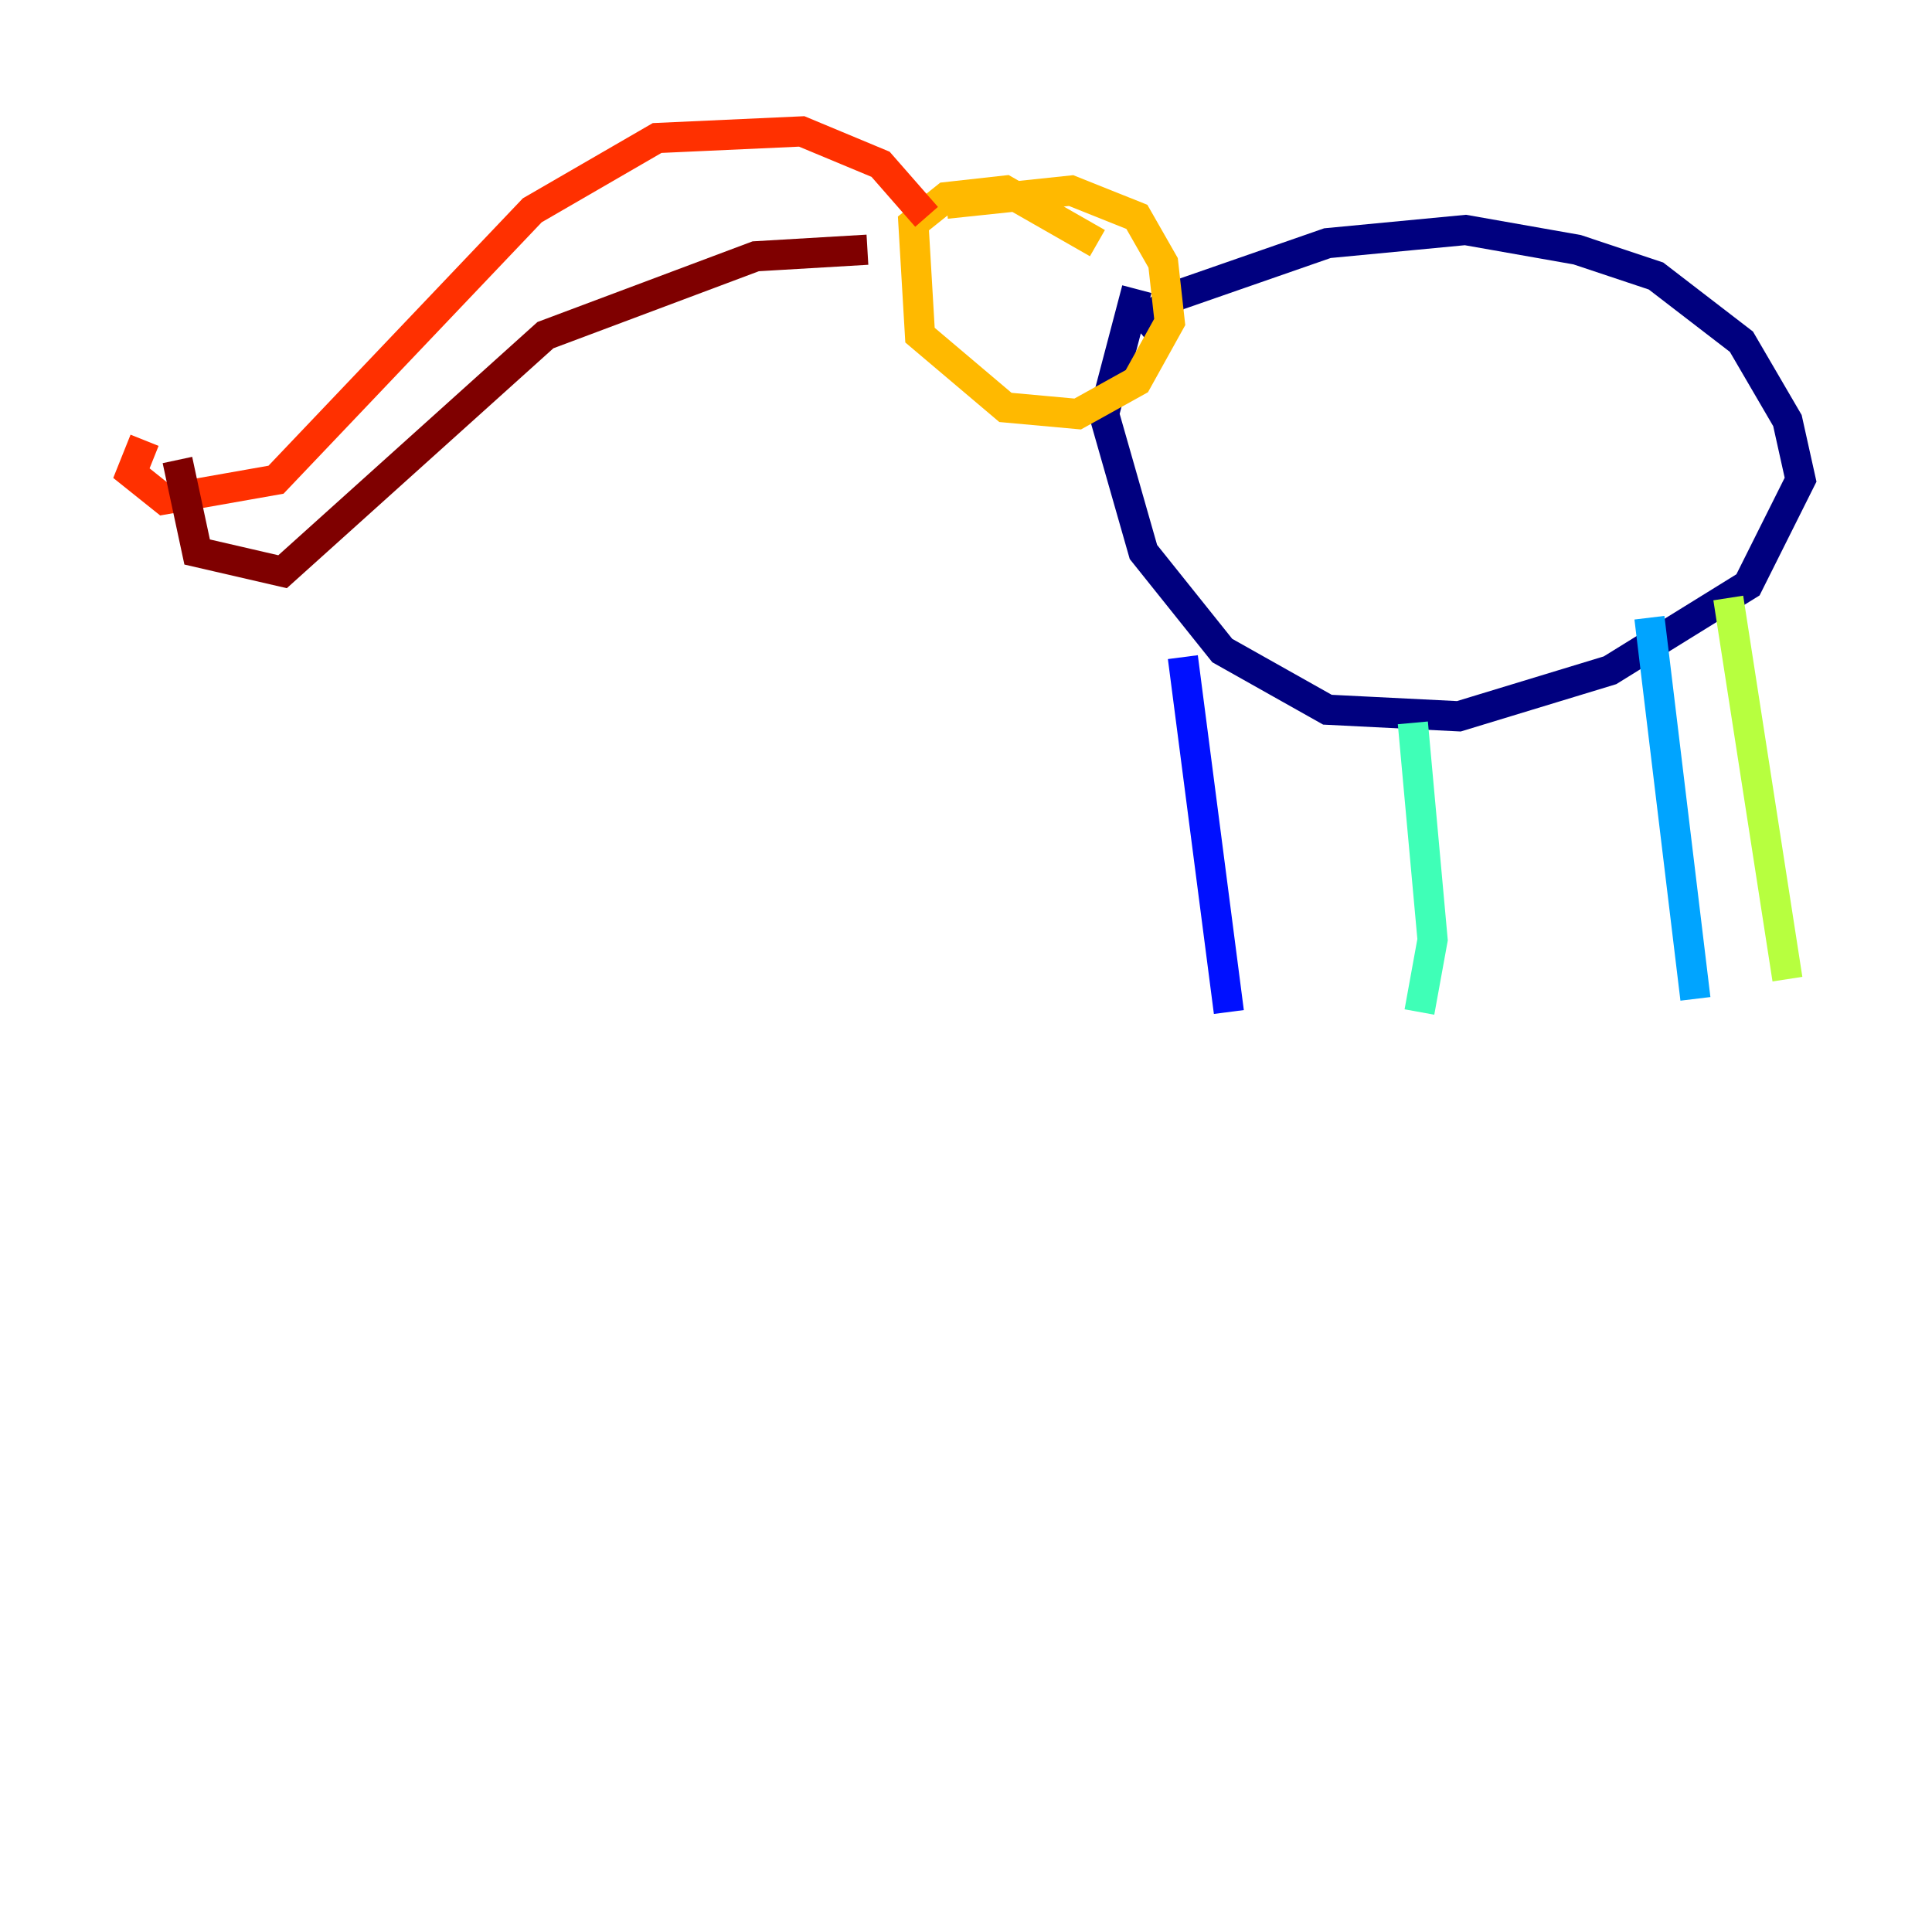 <?xml version="1.0" encoding="utf-8" ?>
<svg baseProfile="tiny" height="128" version="1.2" viewBox="0,0,128,128" width="128" xmlns="http://www.w3.org/2000/svg" xmlns:ev="http://www.w3.org/2001/xml-events" xmlns:xlink="http://www.w3.org/1999/xlink"><defs /><polyline fill="none" points="75.32,21.769 77.932,19.592 87.946,16.109 97.088,15.238 104.49,16.544 109.714,18.286 115.374,22.64 118.422,27.864 119.293,31.782 115.809,38.748 106.667,44.408 96.653,47.456 87.946,47.02 80.98,43.102 75.755,36.571 73.143,27.429 75.32,19.157" stroke="#00007f" stroke-width="2" /><polyline fill="none" points="78.367,43.537 81.415,67.048" stroke="#0010ff" stroke-width="2" /><polyline fill="none" points="109.279,40.925 112.326,66.177" stroke="#00a4ff" stroke-width="2" /><polyline fill="none" points="93.605,47.891 94.912,62.258 94.041,67.048" stroke="#3fffb7" stroke-width="2" /><polyline fill="none" points="114.503,39.619 118.422,64.871" stroke="#b7ff3f" stroke-width="2" /><polyline fill="none" points="72.707,16.109 66.612,12.626 62.694,13.061 60.517,14.803 60.952,22.204 66.612,26.993 71.401,27.429 75.32,25.252 77.497,21.333 77.061,17.415 75.32,14.367 70.966,12.626 62.694,13.497" stroke="#ffb900" stroke-width="2" /><polyline fill="none" points="61.388,14.367 58.34,10.884 53.116,8.707 43.537,9.143 35.265,13.932 18.286,31.782 10.884,33.088 8.707,31.347 9.578,29.17" stroke="#ff3000" stroke-width="2" /><polyline fill="none" points="57.469,16.544 50.068,16.98 36.136,22.204 18.721,37.878 13.061,36.571 11.755,30.476" stroke="#7f0000" stroke-width="2" /></svg>